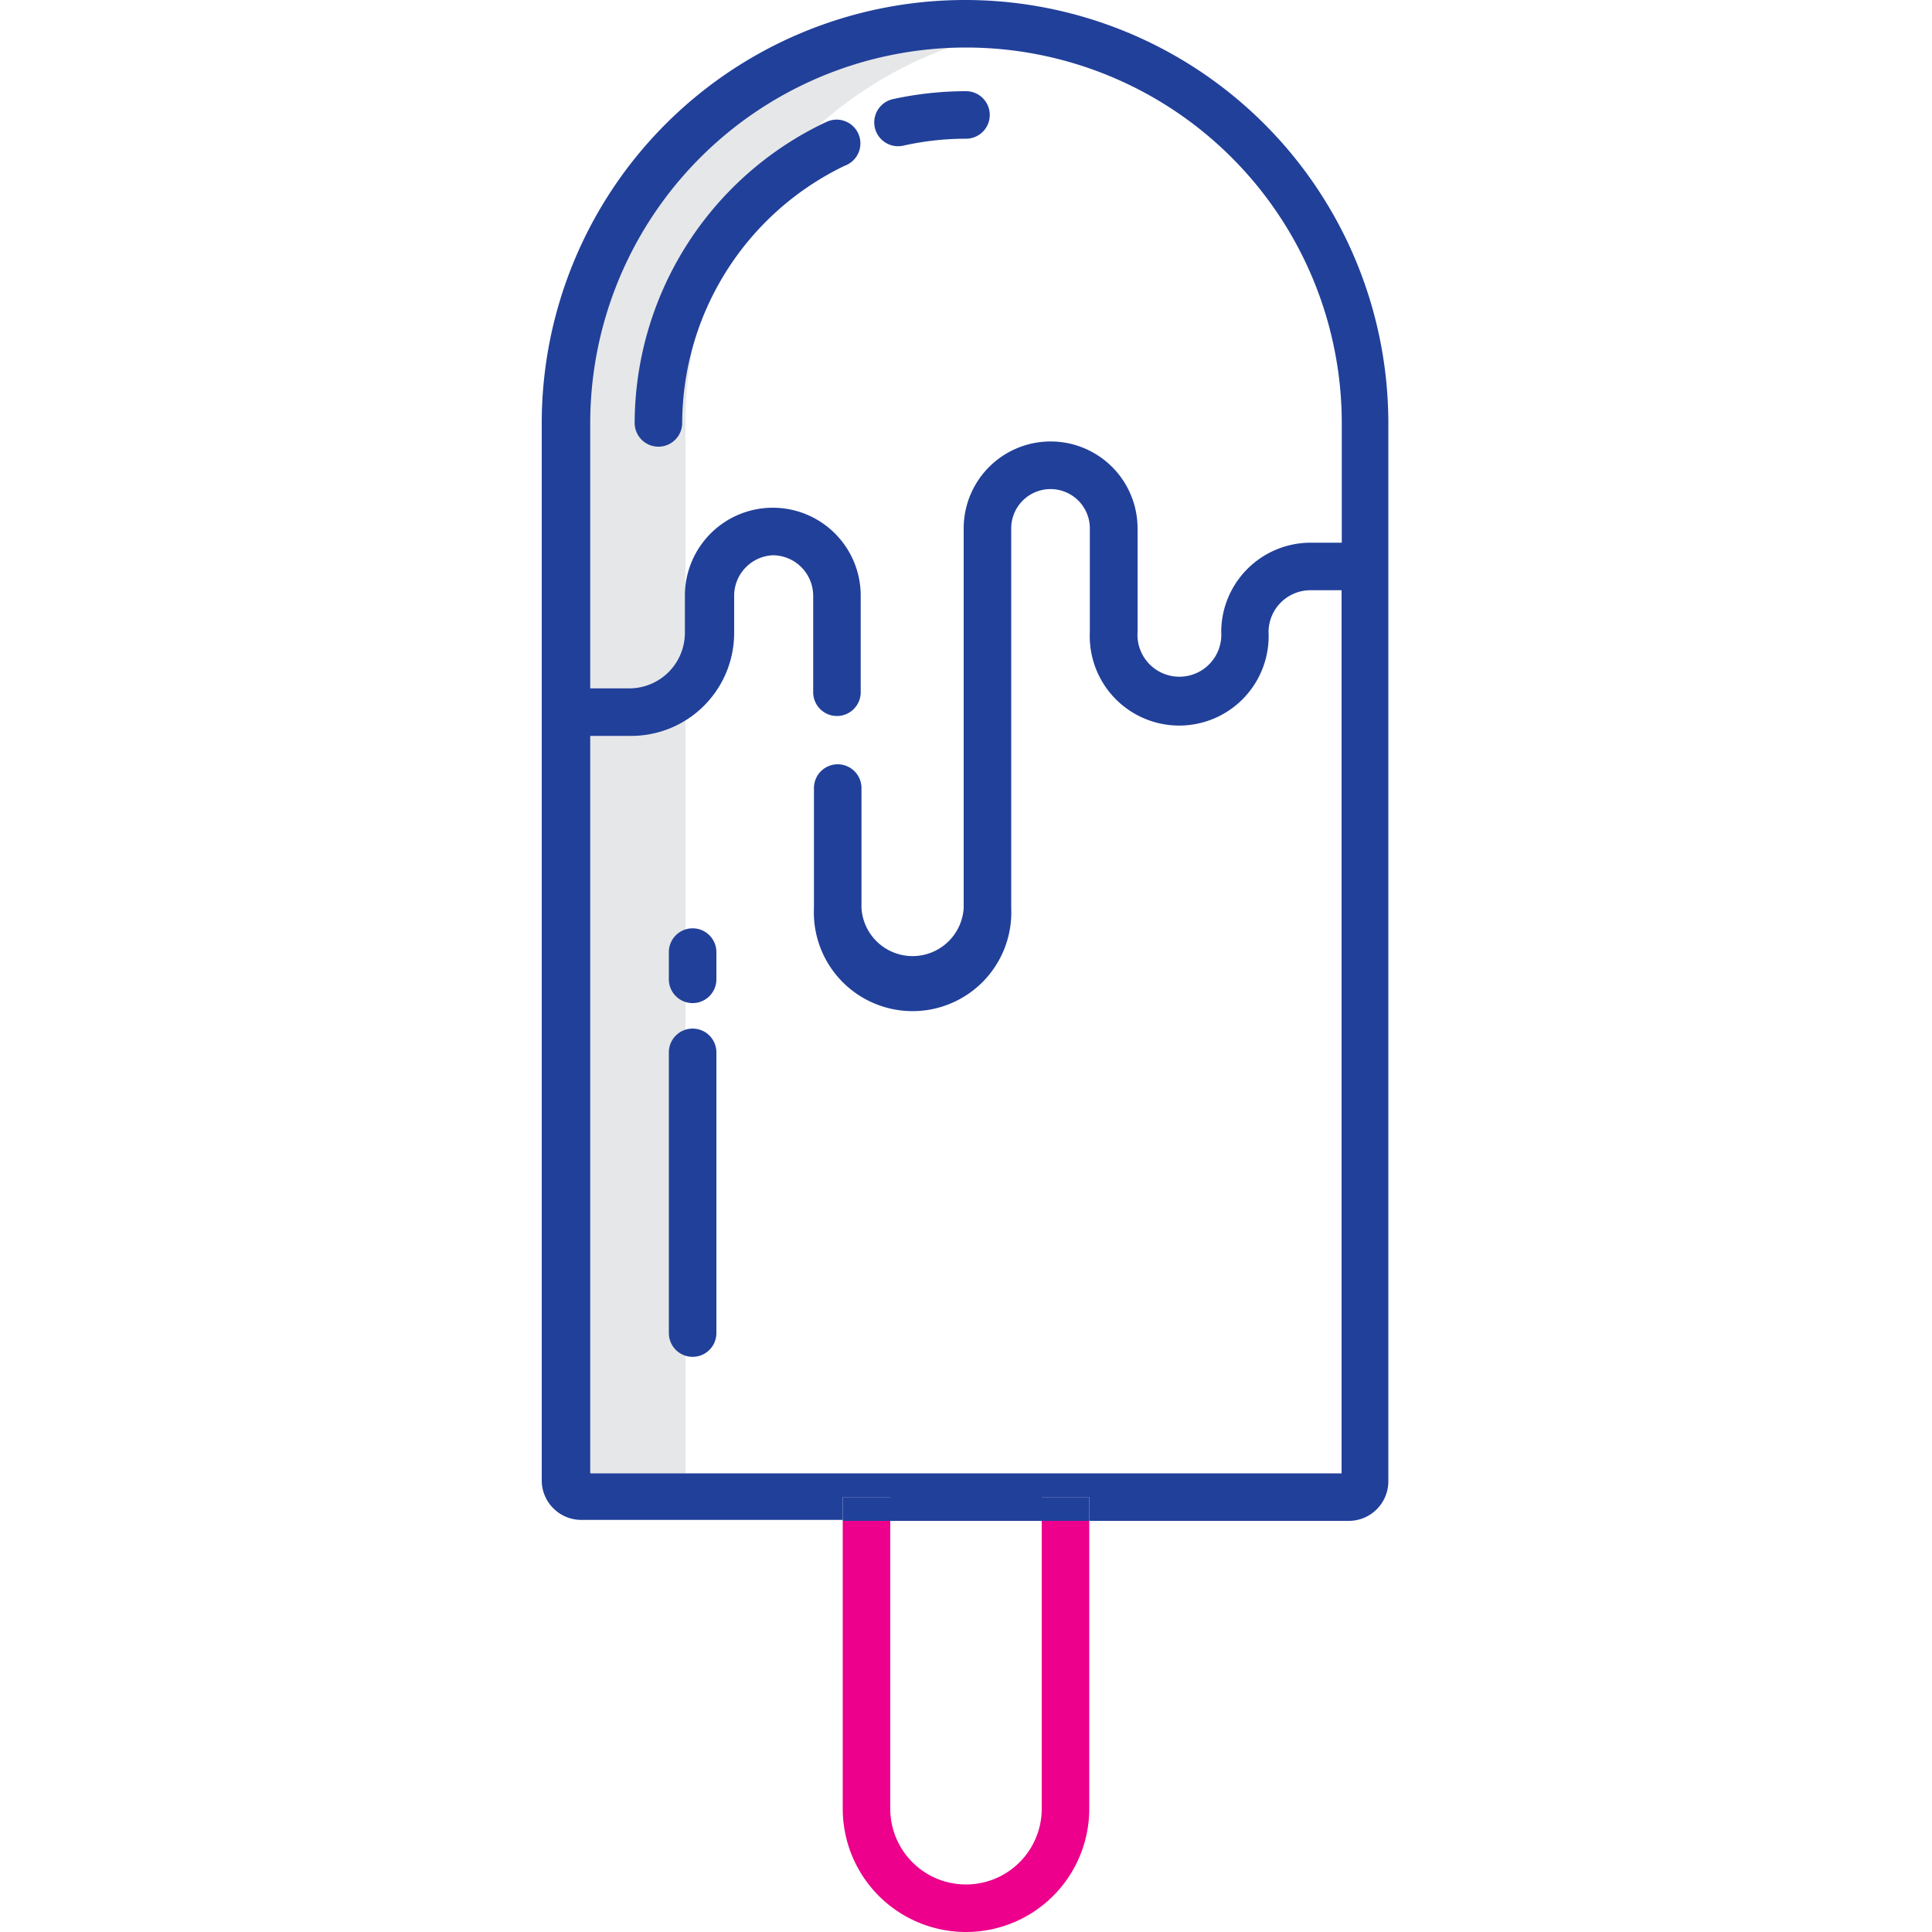 <svg xmlns="http://www.w3.org/2000/svg" viewBox="0 0 100 100"><defs><style>.a{fill:#e6e7e8;}.b{fill:none;}.c{fill:#21409a;}.d{fill:#ec008c;}</style></defs><path class="a" d="M53.08,1.46A20.7,20.7,0,0,0,29.32,21.91V76.67a.82.82,0,0,0,.82.82H36.3a.82.82,0,0,1-.82-.82V21.91A20.68,20.68,0,0,1,53.08,1.46Z"/><path class="b" d="M69.45,30.55H67.83a2.17,2.17,0,0,0-2.16,2.16,4.63,4.63,0,1,1-9.25,0V27.35a2,2,0,0,0-4.07,0V47a5.11,5.11,0,1,1-10.21,0V40.79a1.23,1.23,0,0,1,2.46,0V47a2.65,2.65,0,0,0,5.29,0V27.35a4.5,4.5,0,0,1,9,0v5.36a2.17,2.17,0,1,0,4.33,0,4.63,4.63,0,0,1,4.62-4.62h1.62V21.91a19.45,19.45,0,0,0-38.9,0V35.63h2.07a2.88,2.88,0,0,0,2.87-2.87V30.83A4.55,4.55,0,0,1,40,26.28h0a4.55,4.55,0,0,1,4.55,4.55v5a1.23,1.23,0,0,1-2.46,0v-5a2.1,2.1,0,0,0-2.09-2.09h0A2.1,2.1,0,0,0,38,30.83v1.93a5.33,5.33,0,0,1-5.33,5.33H30.55V76.26h38.9ZM46.22,5.13A17.79,17.79,0,0,1,50,4.72a1.23,1.23,0,0,1,0,2.46,14.76,14.76,0,0,0-3.24.36h0a1.23,1.23,0,0,1-.53-2.41Zm-2.5,3.45a14.83,14.83,0,0,0-8.45,13.33,1.23,1.23,0,0,1-2.46,0A17.28,17.28,0,0,1,42.67,6.36l0,0a1.23,1.23,0,1,1,1,2.24ZM37.08,69a1.23,1.23,0,0,1-2.46,0V54.47a1.23,1.23,0,0,1,2.46,0Zm0-18.28a1.23,1.23,0,1,1-2.46,0V49.28a1.23,1.23,0,1,1,2.46,0Z"/><path class="b" d="M46.08,93.62a3.92,3.92,0,0,0,7.84,0V78.72H46.08Z"/><path class="c" d="M46.08,77.49v1.23h7.84V77.49h2.46v1.23H69.86a2.05,2.05,0,0,0,2-2V21.91a21.91,21.91,0,0,0-43.82,0V76.67a2.05,2.05,0,0,0,2.05,2H43.62V77.49ZM30.55,38.09h2.07A5.33,5.33,0,0,0,38,32.76V30.83A2.1,2.1,0,0,1,40,28.74h0a2.1,2.1,0,0,1,2.09,2.09v5a1.23,1.23,0,0,0,2.46,0v-5a4.55,4.55,0,0,0-4.55-4.55h0a4.55,4.55,0,0,0-4.55,4.55v1.93a2.88,2.88,0,0,1-2.87,2.87H30.55V21.91a19.45,19.45,0,0,1,38.9,0v6.18H67.83a4.63,4.63,0,0,0-4.62,4.62,2.17,2.17,0,1,1-4.33,0V27.35a4.5,4.5,0,0,0-9,0V47a2.65,2.65,0,0,1-5.29,0V40.79a1.23,1.23,0,0,0-2.46,0V47a5.11,5.11,0,1,0,10.21,0V27.35a2,2,0,0,1,4.07,0v5.36a4.63,4.63,0,1,0,9.25,0,2.17,2.17,0,0,1,2.16-2.16h1.62V76.26H30.55Z"/><path class="c" d="M35.85,48.05a1.23,1.23,0,0,0-1.23,1.23v1.41a1.23,1.23,0,1,0,2.46,0V49.28A1.23,1.23,0,0,0,35.85,48.05Z"/><path class="c" d="M35.85,53.24a1.23,1.23,0,0,0-1.23,1.23V69a1.23,1.23,0,0,0,2.46,0V54.47A1.23,1.23,0,0,0,35.85,53.24Z"/><path class="c" d="M42.71,6.34l0,0a17.28,17.28,0,0,0-9.86,15.55,1.23,1.23,0,0,0,2.46,0A14.83,14.83,0,0,1,43.72,8.58a1.23,1.23,0,1,0-1-2.24Z"/><path class="c" d="M46.75,7.54h0A14.76,14.76,0,0,1,50,7.18a1.23,1.23,0,0,0,0-2.46,17.79,17.79,0,0,0-3.78.41,1.23,1.23,0,0,0,.53,2.41Z"/><path class="d" d="M50,100a6.38,6.38,0,0,0,6.38-6.38V78.72H53.92v14.9a3.92,3.92,0,0,1-7.84,0V78.72H43.62v14.9A6.38,6.38,0,0,0,50,100Z"/><rect class="c" x="43.62" y="77.49" width="2.46" height="1.23"/><rect class="c" x="53.92" y="77.49" width="2.46" height="1.23"/></svg>